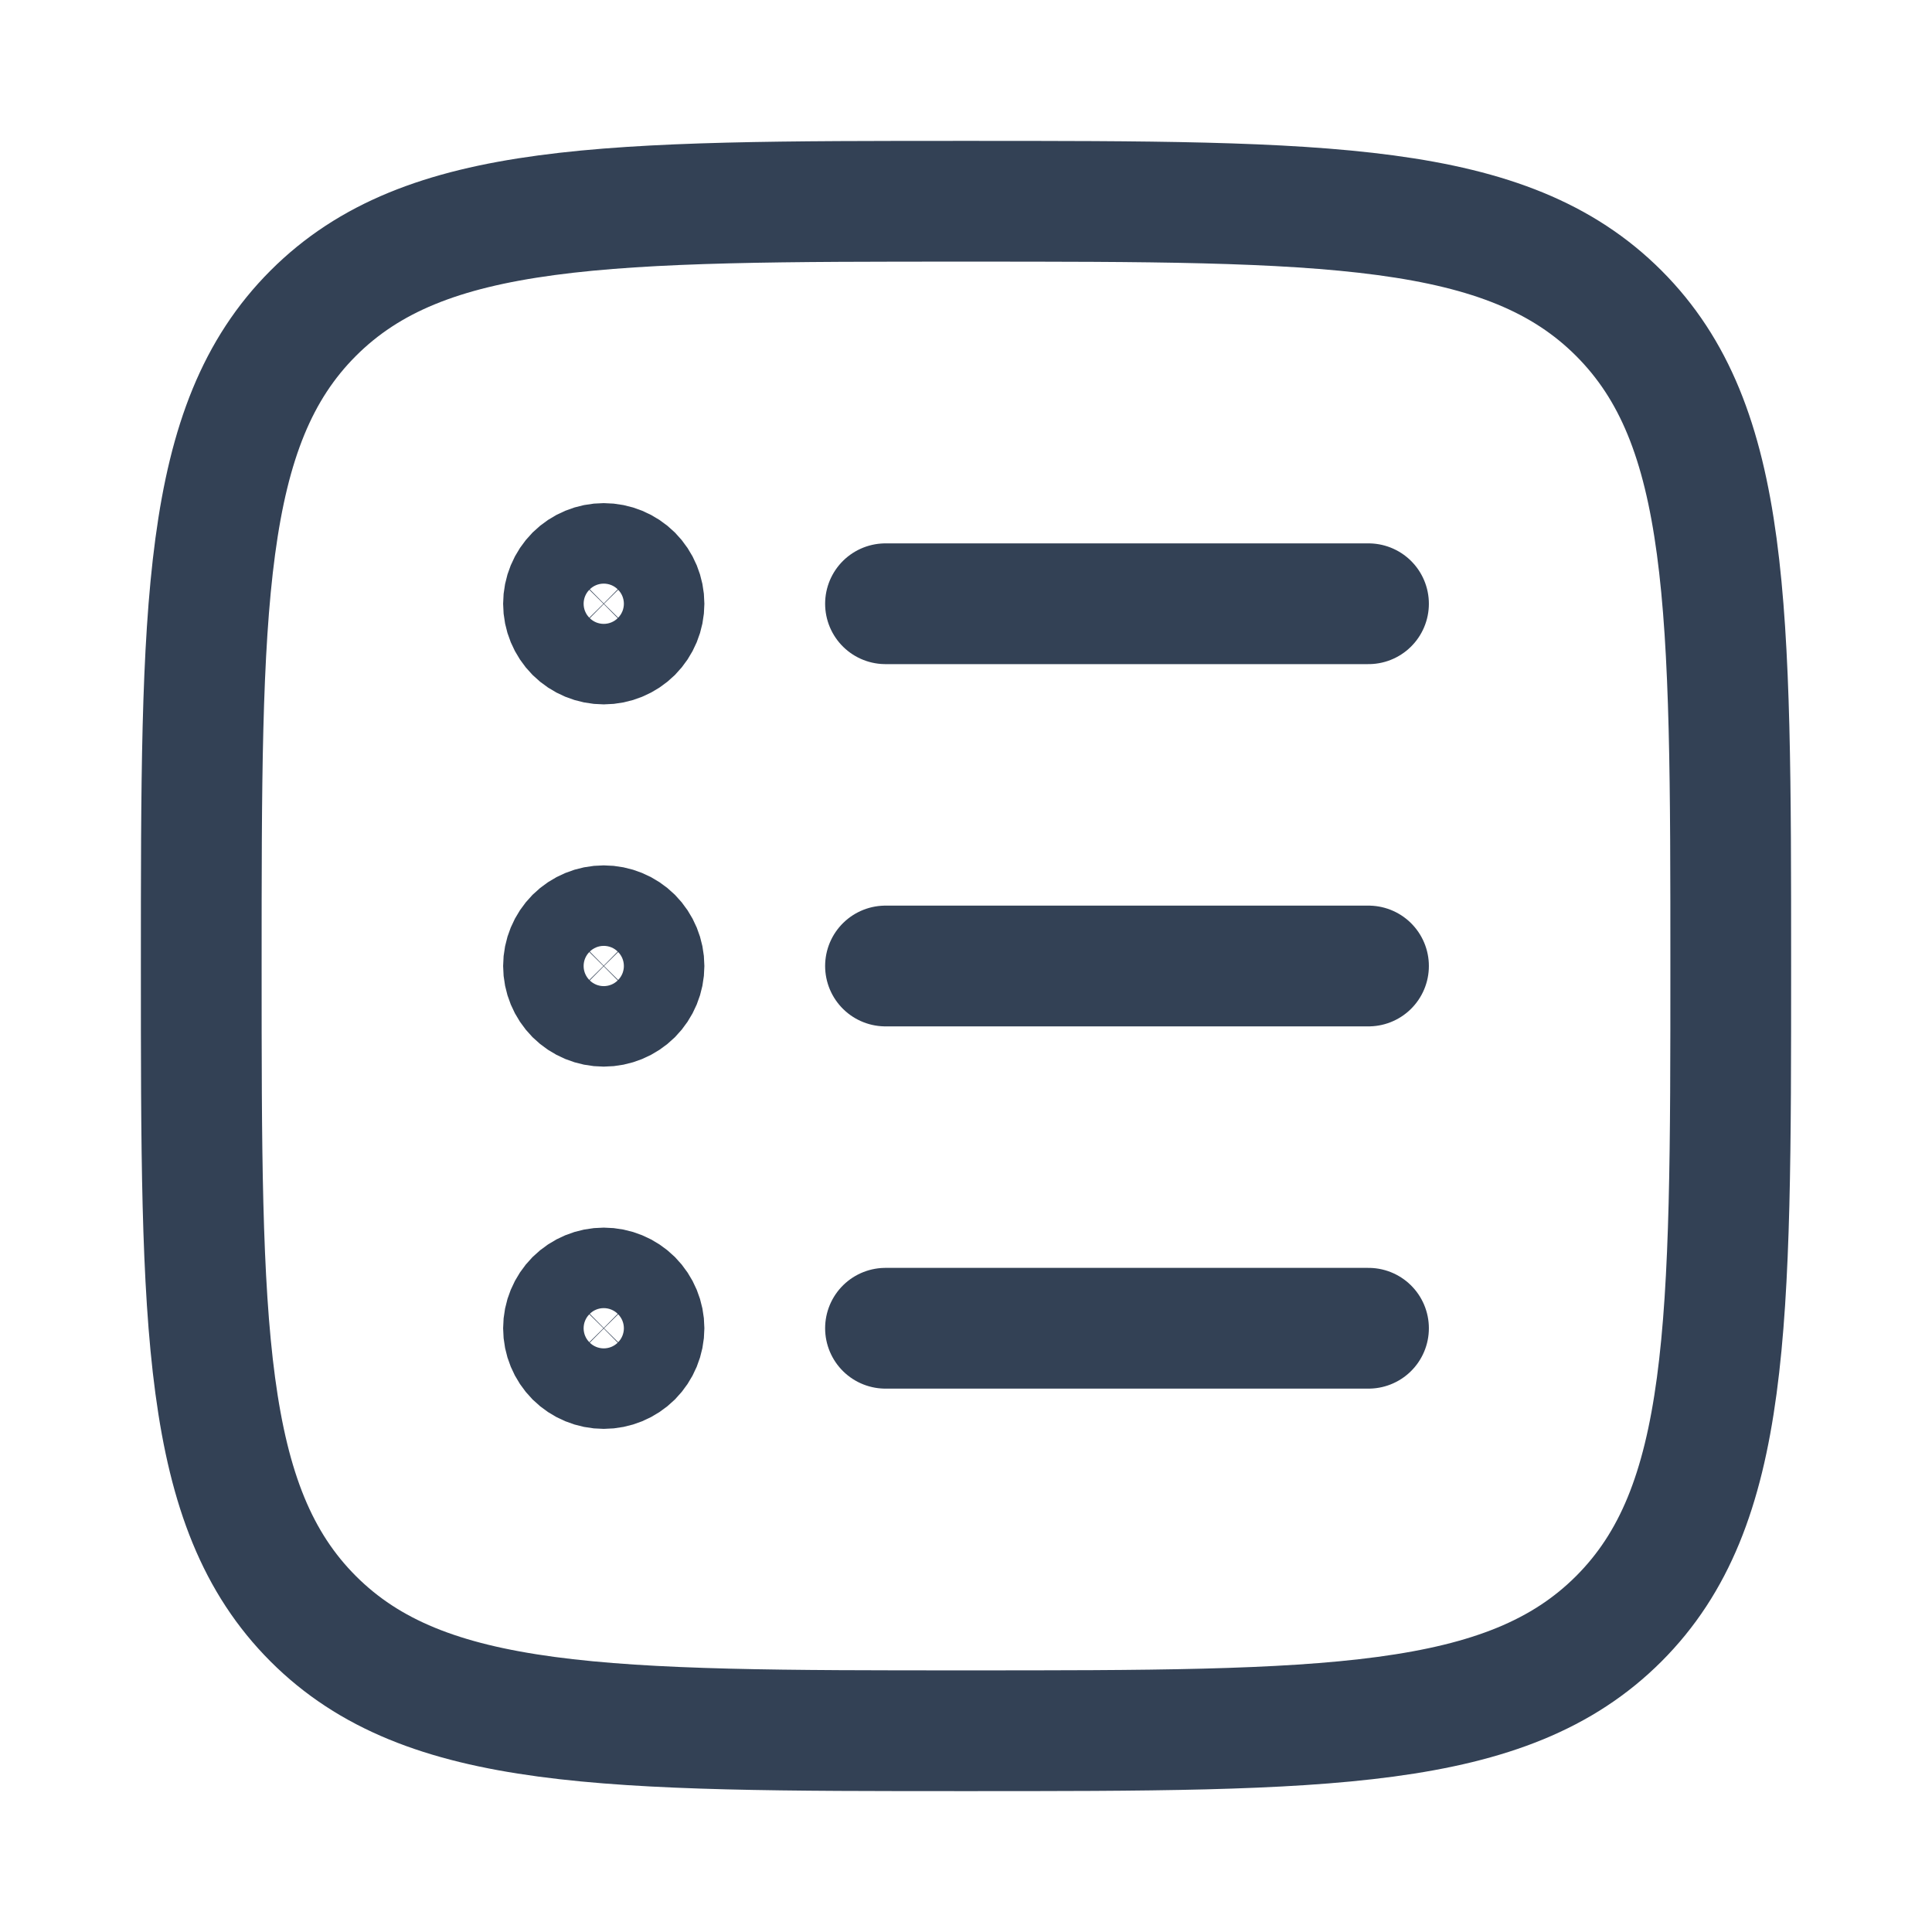 <svg width="24" height="24" viewBox="0 0 24 24" fill="none" xmlns="http://www.w3.org/2000/svg">
<g id="hugeicons:apple-reminder">
<g id="Group">
<path id="Vector" d="M2.5 12C2.5 7.522 2.5 5.282 3.891 3.891C5.282 2.5 7.521 2.5 12 2.5C16.478 2.5 18.718 2.5 20.109 3.891C21.5 5.282 21.5 7.521 21.5 12C21.5 16.478 21.5 18.718 20.109 20.109C18.718 21.5 16.479 21.5 12 21.5C7.522 21.5 5.282 21.5 3.891 20.109C2.5 18.718 2.5 16.479 2.5 12Z" stroke="#334155" stroke-width="1.5" stroke-linecap="round" stroke-linejoin="round"/>
<path id="Vector_2" d="M11 7.5H17M11 12H17M11 16.5H17M8 7.5C8 7.633 7.947 7.76 7.854 7.854C7.76 7.947 7.633 8 7.5 8C7.367 8 7.24 7.947 7.146 7.854C7.053 7.76 7 7.633 7 7.5C7 7.367 7.053 7.24 7.146 7.146C7.24 7.053 7.367 7 7.5 7C7.633 7 7.76 7.053 7.854 7.146C7.947 7.24 8 7.367 8 7.5ZM8 12C8 12.133 7.947 12.26 7.854 12.354C7.76 12.447 7.633 12.5 7.5 12.5C7.367 12.5 7.24 12.447 7.146 12.354C7.053 12.26 7 12.133 7 12C7 11.867 7.053 11.74 7.146 11.646C7.24 11.553 7.367 11.5 7.5 11.5C7.633 11.5 7.76 11.553 7.854 11.646C7.947 11.74 8 11.867 8 12ZM8 16.5C8 16.633 7.947 16.76 7.854 16.854C7.76 16.947 7.633 17 7.5 17C7.367 17 7.24 16.947 7.146 16.854C7.053 16.76 7 16.633 7 16.5C7 16.367 7.053 16.24 7.146 16.146C7.24 16.053 7.367 16 7.5 16C7.633 16 7.76 16.053 7.854 16.146C7.947 16.24 8 16.367 8 16.5Z" stroke="#334155" stroke-width="1.5" stroke-linecap="round" stroke-linejoin="round"/>
</g>
</g>
</svg>
